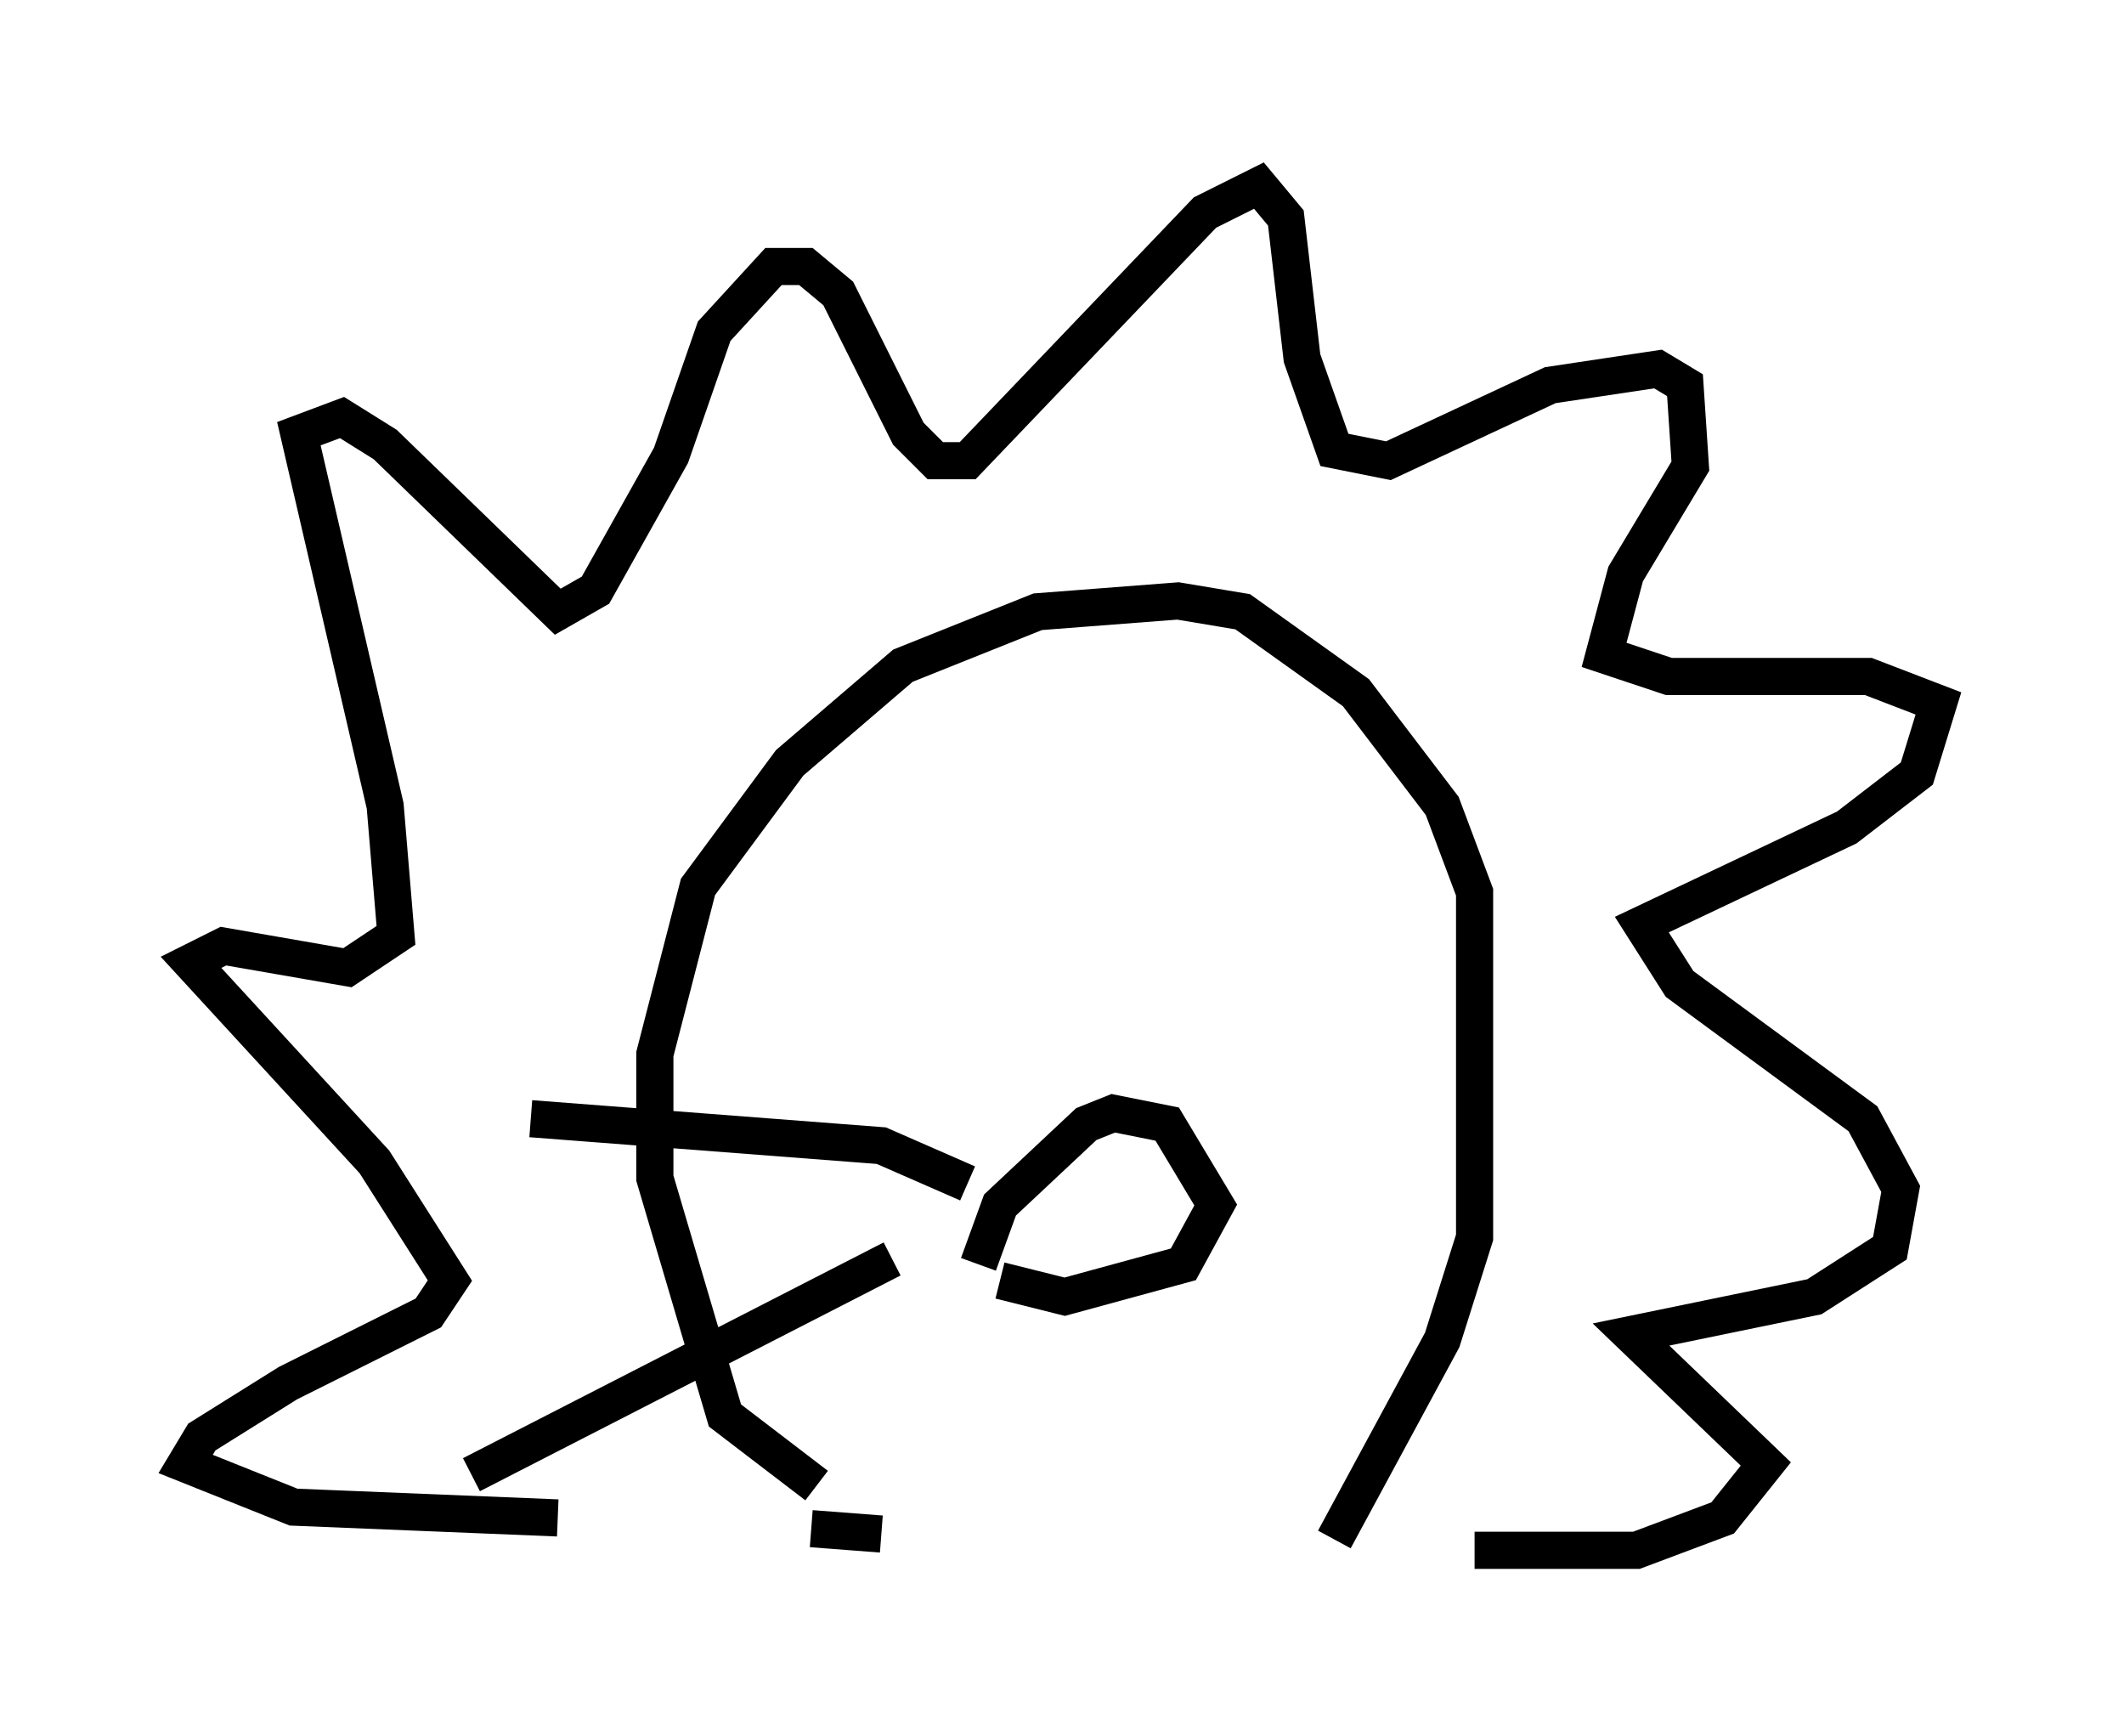 <?xml version="1.0" encoding="utf-8" ?>
<svg baseProfile="full" height="46.749" version="1.1" width="57.207" xmlns="http://www.w3.org/2000/svg" xmlns:ev="http://www.w3.org/2001/xml-events" xmlns:xlink="http://www.w3.org/1999/xlink"><defs /><rect fill="white" height="46.749" width="57.207" x="0" y="0" /><path d="M18.218, 41.458 m-3.196, -0.581 l-7.117, -0.291 -2.905, -1.162 l0.436, -0.726 2.324, -1.453 l3.777, -1.888 0.581, -0.872 l-2.034, -3.196 -4.939, -5.374 l0.872, -0.436 3.341, 0.581 l1.307, -0.872 -0.291, -3.486 l-2.324, -10.022 1.162, -0.436 l1.162, 0.726 4.648, 4.503 l1.017, -0.581 2.034, -3.631 l1.162, -3.341 1.598, -1.743 l0.872, 0.0 0.872, 0.726 l1.888, 3.777 0.726, 0.726 l0.872, 0.0 6.391, -6.682 l1.453, -0.726 0.726, 0.872 l0.436, 3.777 0.872, 2.469 l1.453, 0.291 4.358, -2.034 l2.905, -0.436 0.726, 0.436 l0.145, 2.179 -1.743, 2.905 l-0.581, 2.179 1.743, 0.581 l5.374, 0.0 1.888, 0.726 l-0.581, 1.888 -1.888, 1.453 l-5.52, 2.615 1.017, 1.598 l4.939, 3.631 1.017, 1.888 l-0.291, 1.598 -2.034, 1.307 l-4.939, 1.017 3.631, 3.486 l-1.162, 1.453 -2.324, 0.872 l-4.358, 0.0 m-17.721, -1.743 l-2.469, -1.888 -1.888, -6.391 l0.0, -3.341 1.162, -4.503 l2.469, -3.341 3.05, -2.615 l3.631, -1.453 3.777, -0.291 l1.743, 0.291 3.05, 2.179 l2.324, 3.05 0.872, 2.324 l0.0, 9.296 -0.872, 2.76 l-2.905, 5.374 m-14.089, -0.291 l1.888, 0.145 m2.615, -7.263 l0.581, -1.598 2.324, -2.179 l0.726, -0.291 1.453, 0.291 l1.307, 2.179 -0.872, 1.598 l-3.196, 0.872 -1.743, -0.436 m-0.872, -2.615 l-2.324, -1.017 -9.441, -0.726 m9.732, 3.777 l-11.33, 5.81 " fill="none" stroke="black" stroke-width="1" /></svg>